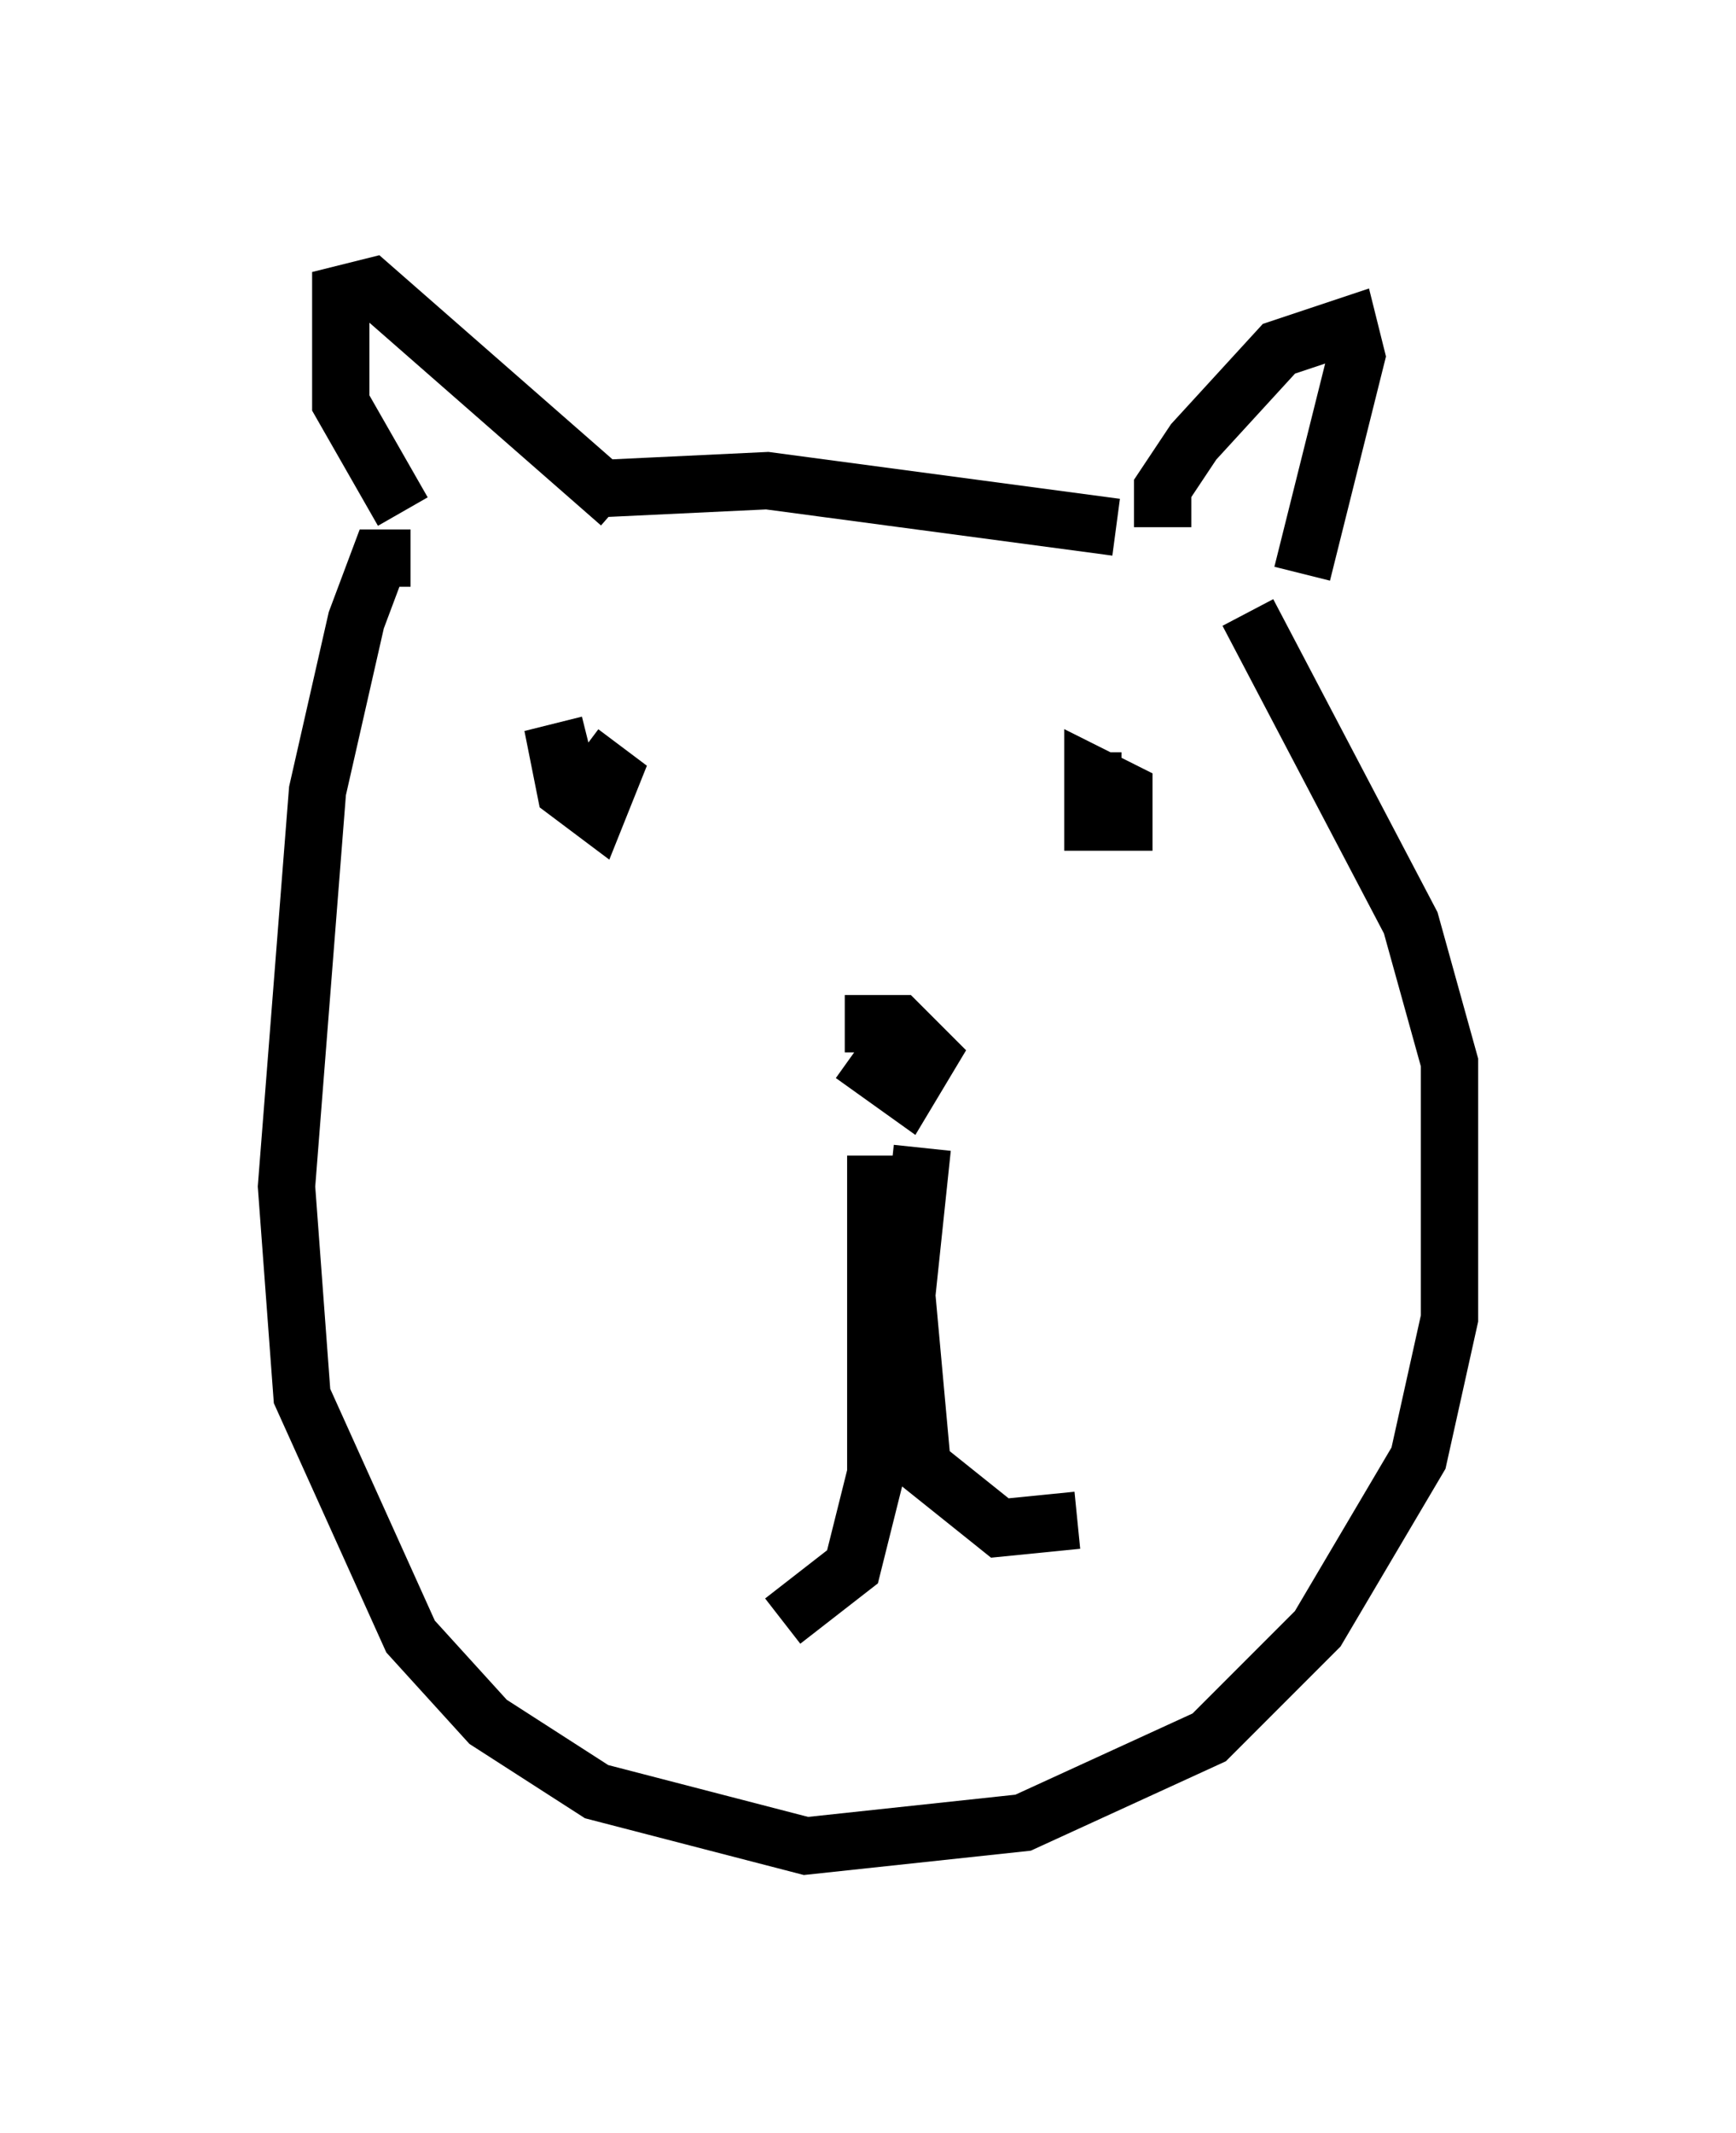 <?xml version="1.0" encoding="utf-8" ?>
<svg baseProfile="full" height="37.199" version="1.1" width="30.297" xmlns="http://www.w3.org/2000/svg" xmlns:ev="http://www.w3.org/2001/xml-events" xmlns:xlink="http://www.w3.org/1999/xlink"><defs /><rect fill="white" height="37.199" width="30.297" x="0" y="0" /><path d="M14.878, 17.72 m0.0, 0.677 l0.947, 0.677 0.406, -0.677 l-0.541, -0.541 -0.947, 0.0 m1.353, 2.165 l-0.271, 2.571 0.271, 2.977 l1.353, 1.083 1.353, -0.135 m-3.518, -6.36 l0.0, 5.548 -0.406, 1.624 l-1.218, 0.947 m5.413, -15.155 l0.0, 1.218 0.541, 0.0 l0.0, -0.541 -0.541, -0.271 l0.0, 0.541 m-8.796, -1.083 l-0.541, 0.135 0.135, 0.677 l0.541, 0.406 0.271, -0.677 l-0.541, -0.406 m0.406, -4.601 l2.842, -0.135 6.089, 0.812 m0.812, 0.0 l0.0, -0.677 0.541, -0.812 l1.488, -1.624 1.218, -0.406 l0.135, 0.541 -0.947, 3.789 m-12.449, -1.759 l0.0, 0.0 m0.541, 0.541 l-4.33, -3.789 -0.541, 0.135 l0.0, 1.894 1.083, 1.894 m0.135, 0.812 l-0.541, 0.0 -0.406, 1.083 l-0.677, 2.977 -0.541, 6.901 l0.271, 3.654 1.894, 4.195 l1.353, 1.488 1.894, 1.218 l3.654, 0.947 3.789, -0.406 l3.248, -1.488 1.894, -1.894 l1.759, -2.977 0.541, -2.436 l0.0, -4.465 -0.677, -2.436 l-2.842, -5.413 " fill="none" stroke="black" stroke-width="1" /></svg>